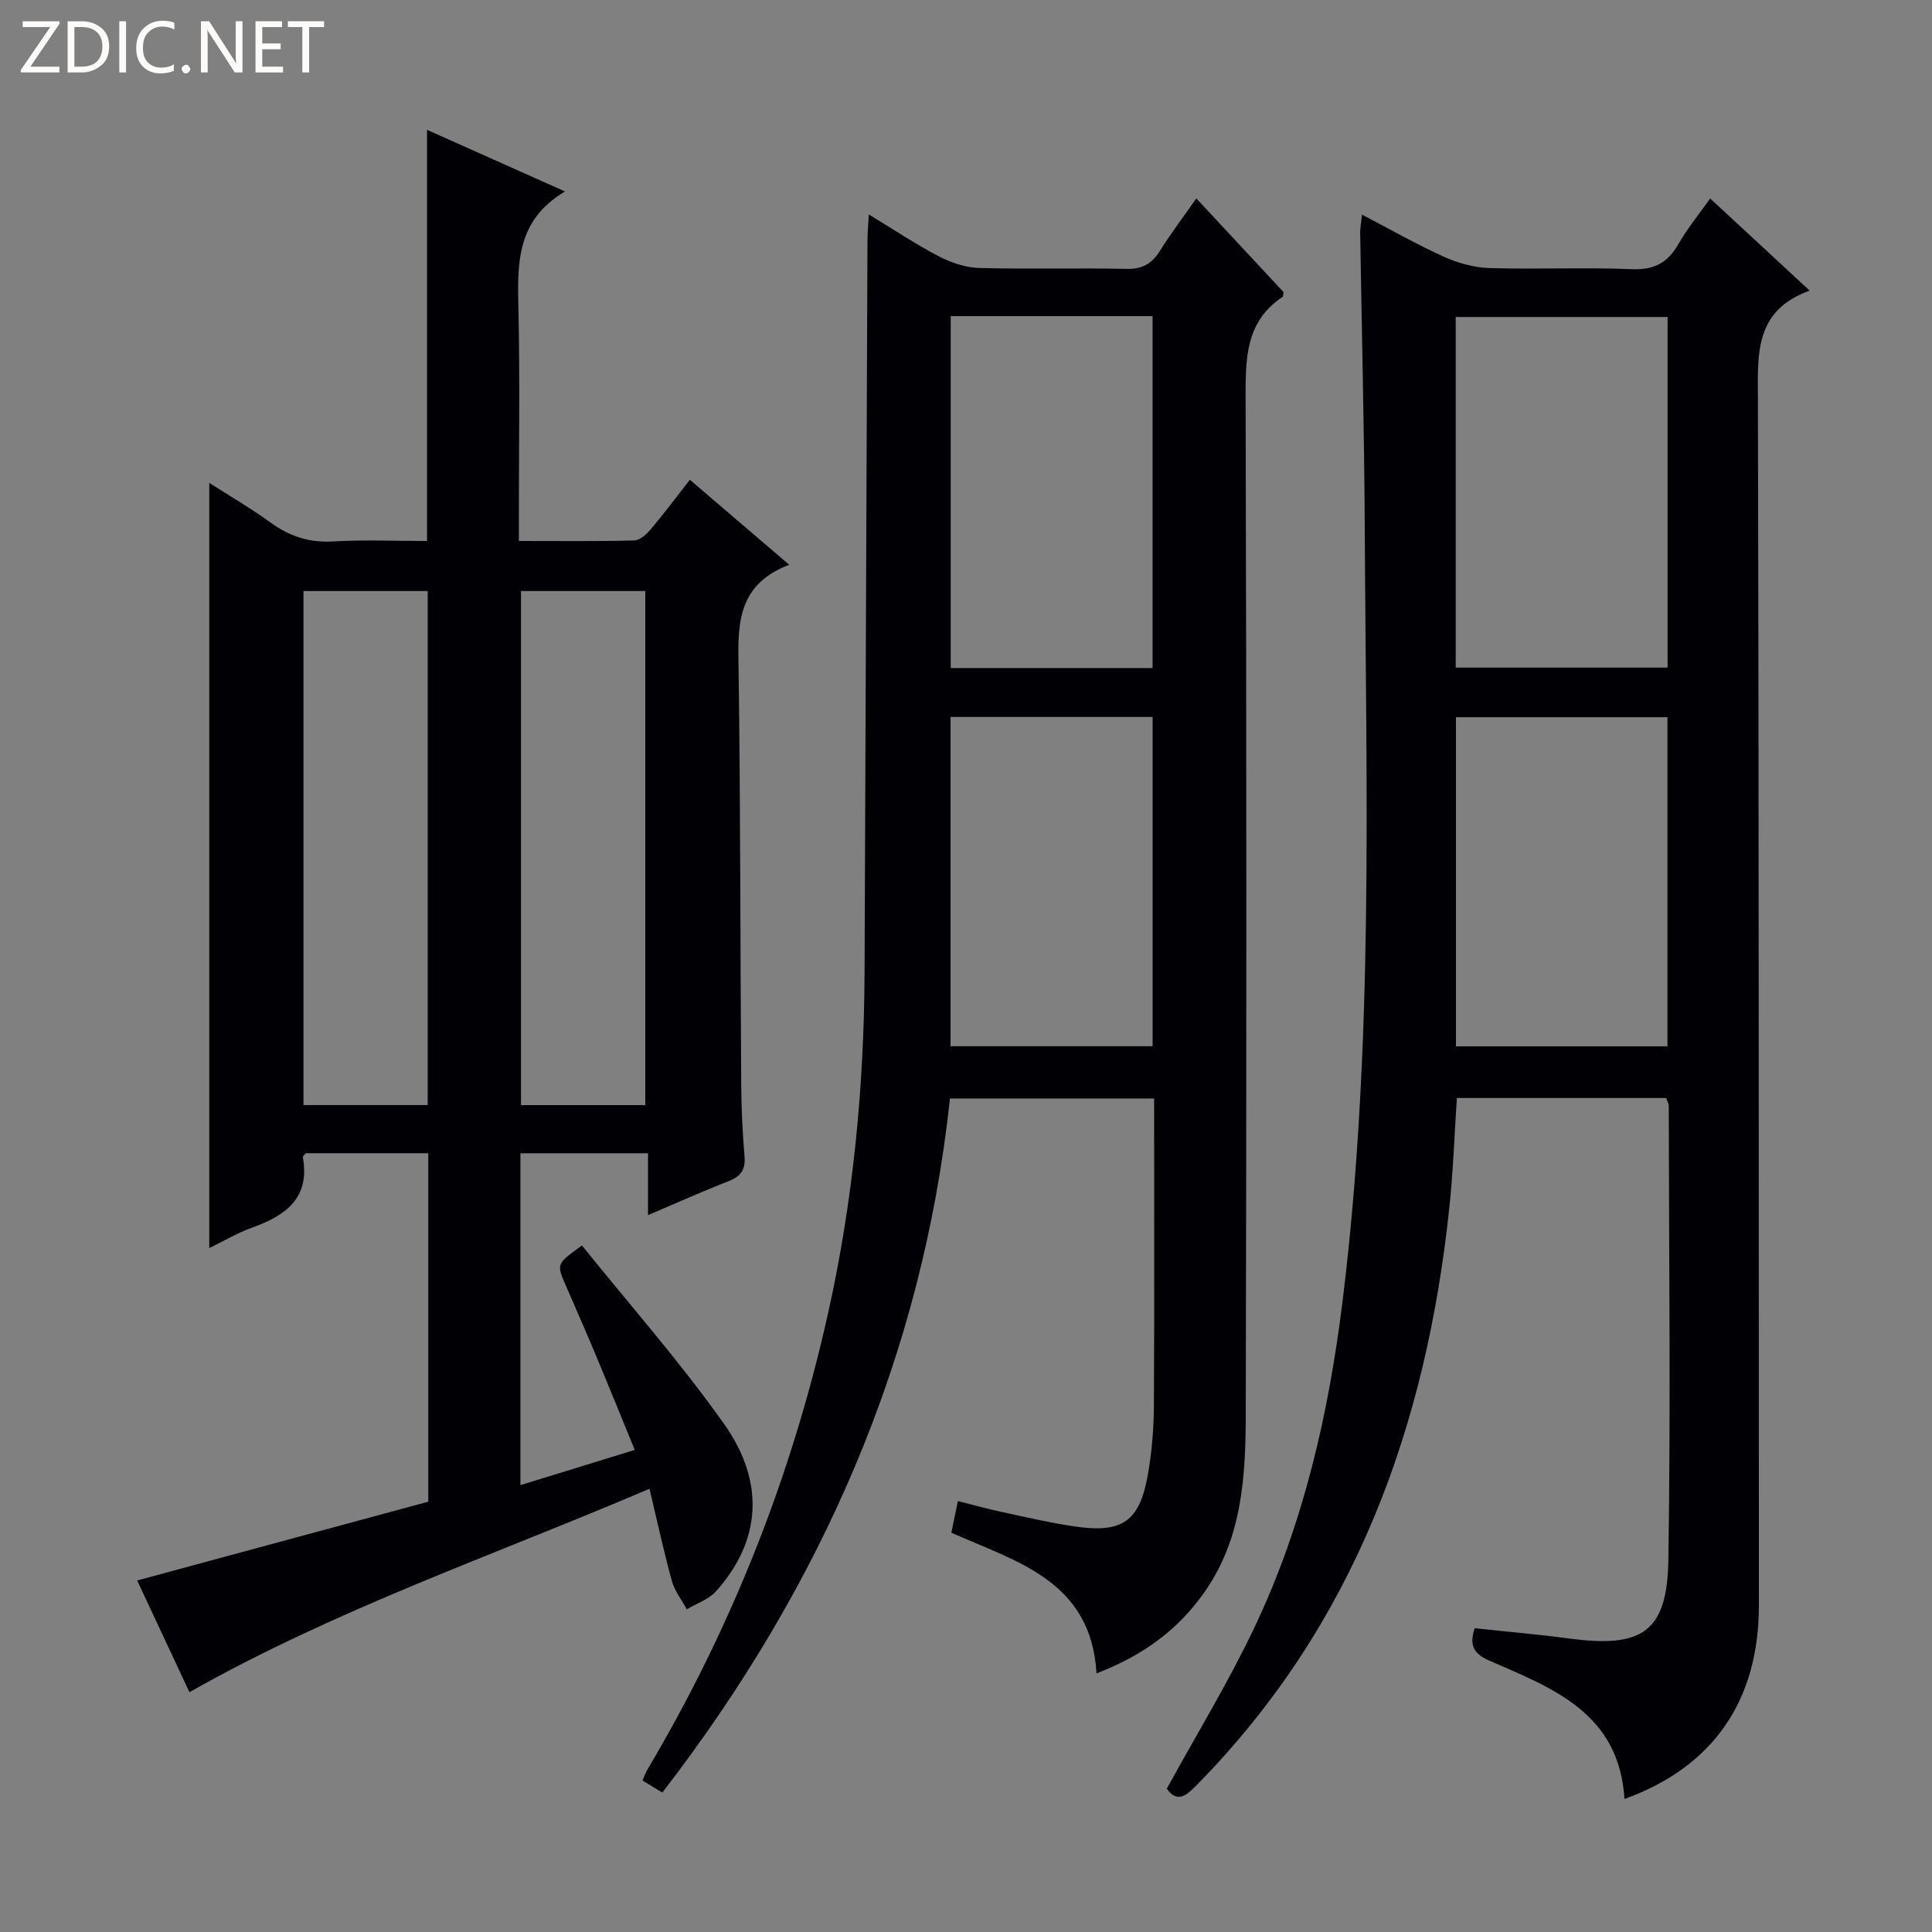 <svg enable-background="new 0 0 400 400" viewBox="0 0 400 400" xmlns="http://www.w3.org/2000/svg"><rect x="0" y="0" width="400" height="400" fill="#808080" stroke="none"/><g fill="#fcfbfa"><path d="m12.4 4.8-6.1 9h6v1.2h-8v-.5l6.1-8.9h-5.7v-1.2h7.6v.4z"/><path d="m14 15v-10.6h3c1.6 0 2.9.5 4 1.4s1.6 2.2 1.6 3.8-.5 3-1.6 3.9-2.4 1.5-4 1.5zm1.4-9.4v8.2h1.6c1.3 0 2.4-.4 3.1-1.1s1.1-1.8 1.1-3.1-.4-2.3-1.2-3-1.8-1-3.1-1z"/><path d="m26.1 4.4v10.6h-1.4v-10.6z"/><path d="m36.1 14.6c-.8.4-1.8.6-2.9.6-1.5 0-2.7-.5-3.6-1.4s-1.4-2.2-1.4-3.8c0-1.7.5-3.1 1.5-4.1s2.3-1.6 3.9-1.6c1 0 1.8.1 2.5.4v1.4c-.8-.4-1.6-.6-2.5-.6-1.2 0-2.1.4-2.9 1.2s-1.1 1.8-1.1 3.2c0 1.3.3 2.3 1 3s1.6 1.1 2.7 1.1c1 0 2-.2 2.7-.7v1.3z"/><path d="m37.6 14.3c0-.2.1-.5.3-.6s.4-.3.6-.3c.3 0 .5.1.6.3s.3.4.3.6-.1.4-.3.6-.4.3-.6.3c-.3 0-.5-.1-.6-.3s-.3-.4-.3-.6z"/><path d="m50.2 15h-1.6l-5.3-8.2c-.2-.2-.3-.5-.4-.7 0 .2.1.7.1 1.5v7.4h-1.4v-10.6h1.7l5.2 8.1c.2.4.4.6.4.7 0-.3-.1-.8-.1-1.5v-7.3h1.4z"/><path d="m58.6 15h-5.7v-10.6h5.5v1.2h-4.1v3.4h3.8v1.2h-3.8v3.6h4.3z"/><path d="m67.1 5.6h-3.1v9.4h-1.4v-9.4h-3v-1.2h7.5z"/></g><path d="m120.49 257.86c9.84 12.24 20.32 24.1 29.42 36.95 8.68 12.26 7.52 24.42-1.69 34.67-1.51 1.68-4 2.5-6.03 3.71-1.06-1.96-2.51-3.8-3.09-5.89-1.67-6.03-2.98-12.16-4.63-19.07-32.28 13.8-64.85 24.91-95.25 42.12-3.62-7.75-7.26-15.51-10.82-23.13 20.32-5.5 40.23-10.89 60.27-16.31 0-24.27 0-48.04 0-72.15-8.54 0-16.97 0-25.36 0-.24.31-.65.61-.61.82 1.53 8.49-3.56 12.08-10.47 14.57-3.04 1.09-5.86 2.77-8.9 4.25 0-53.01 0-105.41 0-158.42 4.22 2.7 8.59 5.24 12.67 8.2 3.94 2.85 8.01 4.22 12.96 3.92 6.44-.38 12.92-.09 19.45-.09 0-28.48 0-56.54 0-85.13 9.18 4.1 18.33 8.19 28.57 12.76-10.4 6.15-9.83 15.5-9.63 24.99.29 13.83.08 27.66.08 41.5v5.87c8.33 0 16.12.1 23.91-.11 1.18-.03 2.56-1.32 3.44-2.37 2.67-3.16 5.15-6.48 8.05-10.19 6.74 5.76 13.24 11.33 20.57 17.6-11.43 4.34-10.59 13.38-10.47 22.58.38 28.33.33 56.66.53 84.98.03 4.98.27 9.97.69 14.94.24 2.84-.87 4.18-3.41 5.17-5.38 2.09-10.65 4.46-16.58 6.98 0-4.63 0-8.55 0-12.81-8.99 0-17.54 0-26.41 0v68.71c7.94-2.45 15.45-4.76 23.67-7.29-2.83-6.89-5.48-13.45-8.21-19.98-1.99-4.75-4.09-9.46-6.12-14.19-1.89-4.34-1.88-4.35 3.4-8.16zm-31.94-29.07c0-35.79 0-71.11 0-106.42-8.79 0-17.2 0-25.72 0v106.42zm45.05.01c0-35.82 0-71.16 0-106.43-8.82 0-17.24 0-25.73 0v106.43z" fill="#010105"/><path d="m336.33 372.46c-1.1-17.83-14.88-22.94-27.92-28.62-3.32-1.44-4.26-3.22-3.1-6.73 6.53.7 13.09 1.26 19.61 2.13 15.14 2.02 20.27-1.38 20.5-16.32.49-31.31.12-62.64.08-93.96 0-.46-.29-.93-.53-1.63-14.38 0-28.78 0-43.34 0-.51 7.66-.76 15.1-1.54 22.5-4.75 45.33-19.51 86.32-52.12 119.54-2.21 2.25-4.14 4.12-6.4.96 6.14-11.2 12.72-21.96 18.1-33.28 10.21-21.48 15.44-44.4 18.33-67.95 6.52-53.05 4.82-106.31 4.56-159.54-.1-20.47-.63-40.94-.95-61.41-.01-.97.2-1.95.39-3.71 5.9 3.08 11.32 6.18 16.99 8.74 2.91 1.31 6.24 2.22 9.4 2.32 9.82.29 19.67-.17 29.48.23 4.61.19 7.43-1.33 9.64-5.22 1.78-3.13 4.12-5.96 6.56-9.42 6.82 6.31 13.33 12.35 20.6 19.08-11.57 4.16-10.73 13.34-10.71 22.74.2 83.14.17 166.28.2 249.41.02 19.58-9.29 33.45-27.83 40.14zm8.93-234.24c0-24.45 0-48.49 0-72.59-14.83 0-29.33 0-43.87 0v72.59zm-.03 10.27c-14.75 0-29.13 0-43.79 0v68.14h43.79c0-22.92 0-45.47 0-68.14z" fill="#010105"/><path d="m227.02 346.46c-1.1-19.23-16.6-23.12-30.05-29.13.47-2.27.86-4.18 1.35-6.55 3.14.79 6.1 1.62 9.11 2.26 5.02 1.08 10.03 2.26 15.1 3 9.92 1.45 13.45-1.06 15.16-10.93.79-4.57 1.18-9.26 1.21-13.89.12-21.14.05-42.28.05-63.79-14.14 0-28.04 0-42.27 0-5.73 53.55-26.55 100.93-59.55 143.7-1.45-.88-2.65-1.61-4.1-2.49.35-.81.6-1.56.99-2.23 17.53-29.53 29.99-61.12 37.44-94.59 5.18-23.25 7.45-46.91 7.54-70.75.19-50.47.39-100.93.6-151.4.01-1.46.15-2.91.28-5.27 5.2 3.15 9.71 6.18 14.49 8.67 2.53 1.32 5.53 2.33 8.35 2.41 10.16.28 20.33-.03 30.49.19 3.27.07 5.25-1.03 6.92-3.71 2.2-3.52 4.72-6.83 7.56-10.88 6.23 6.7 12.24 13.16 18.05 19.4-.1.66-.07.9-.16.96-7.75 5.14-7.71 12.82-7.69 21.05.19 70.14.2 140.29.03 210.43-.03 12.78-.73 25.62-8.57 36.74-5.45 7.76-12.64 13.07-22.33 16.8zm-30.18-281.01v72.86h41.79c0-24.45 0-48.62 0-72.86-14.11 0-27.84 0-41.79 0zm-.04 82.99v68.17h41.84c0-22.95 0-45.5 0-68.17-14.09 0-27.83 0-41.84 0z" fill="#010105"/></svg>